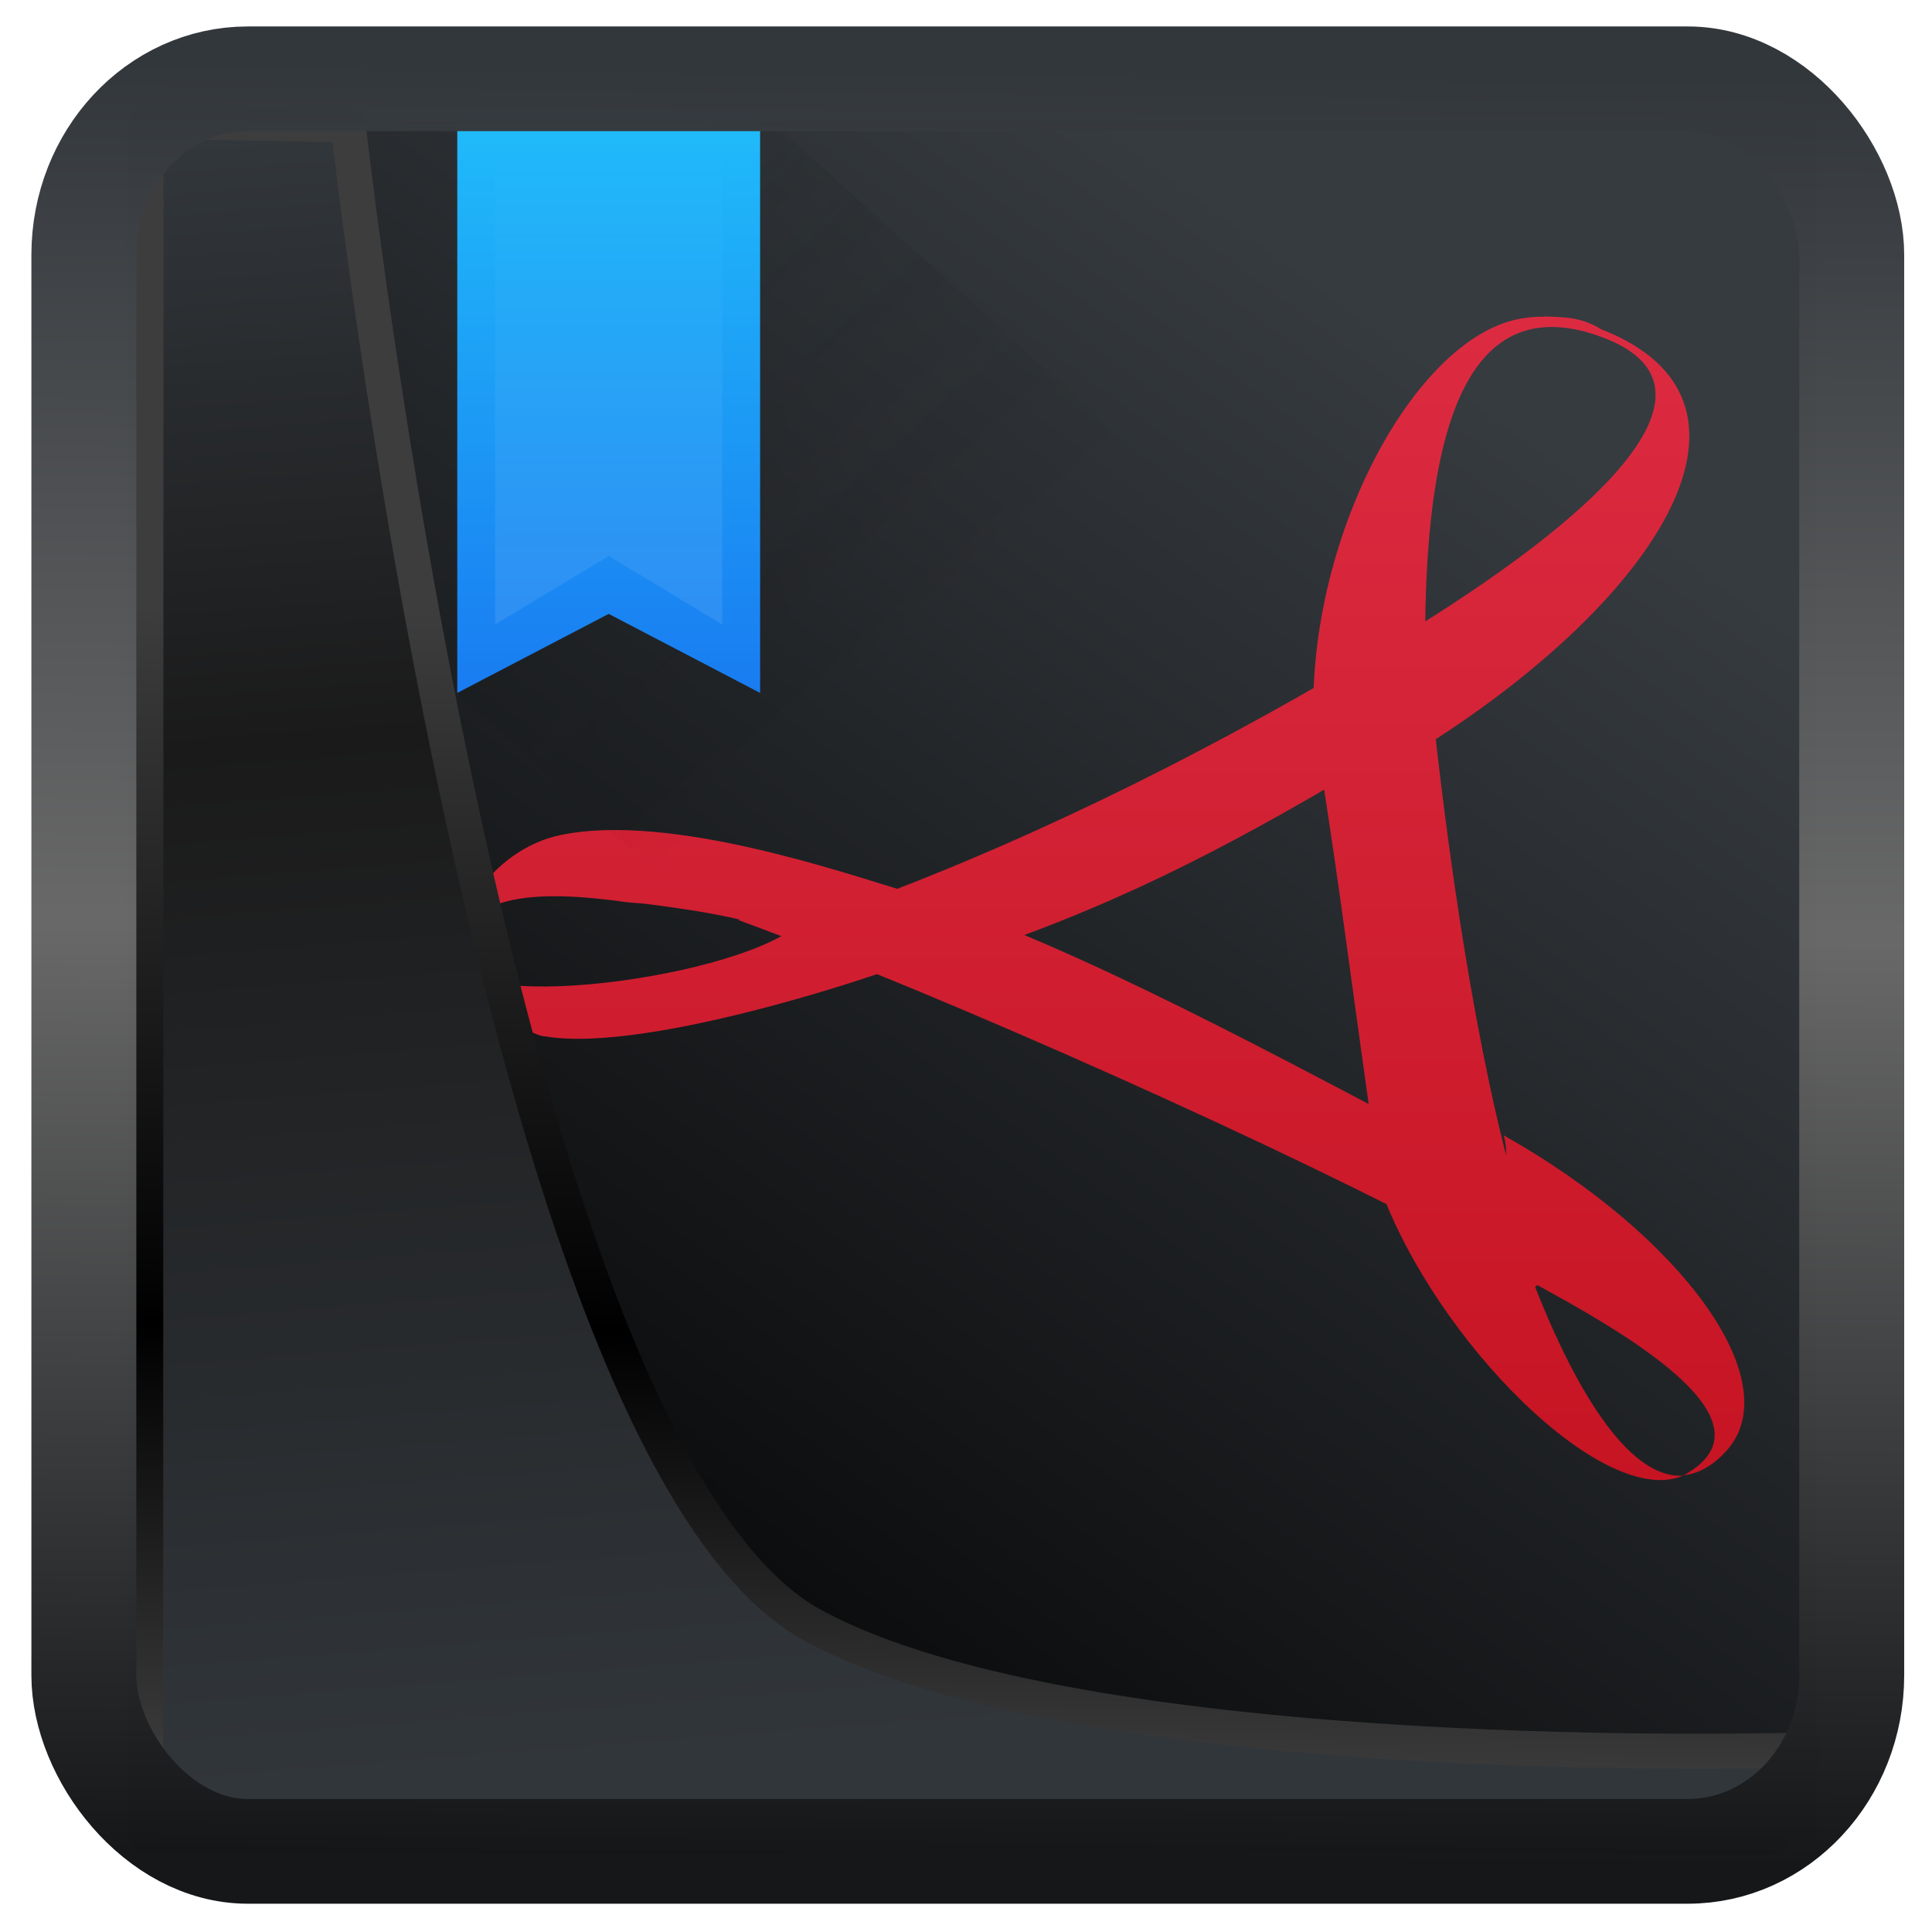 <?xml version="1.0" encoding="UTF-8" standalone="no"?>
<!-- Created with Inkscape (http://www.inkscape.org/) -->

<svg
   width="32"
   height="32"
   version="1.1"
   viewBox="0 0 32 32"
   id="svg22"
   xmlns:xlink="http://www.w3.org/1999/xlink"
   xmlns="http://www.w3.org/2000/svg"
   xmlns:svg="http://www.w3.org/2000/svg">
  <defs
     id="defs12">
    <linearGradient
       id="linearGradient917">
      <stop
         style="stop-color:#000000;stop-opacity:0.996"
         offset="0"
         id="stop913" />
      <stop
         style="stop-color:#353a3f;stop-opacity:0.996"
         offset="1"
         id="stop915" />
    </linearGradient>
    <linearGradient
       xlink:href="#linearGradient3487"
       id="linearGradient3403"
       gradientUnits="userSpaceOnUse"
       x1="6.949"
       y1="4.555"
       x2="11.215"
       y2="59.052" />
    <linearGradient
       id="linearGradient3487">
      <stop
         style="stop-color:#32373c;stop-opacity:1"
         offset="0"
         id="stop3481" />
      <stop
         id="stop3483"
         offset="0.368"
         style="stop-color:#1a1a1a;stop-opacity:1" />
      <stop
         style="stop-color:#31363b;stop-opacity:1"
         offset="1"
         id="stop3485" />
    </linearGradient>
    <linearGradient
       xlink:href="#linearGradient20604"
       id="linearGradient20558"
       gradientUnits="userSpaceOnUse"
       x1="25.802"
       y1="20.374"
       x2="25.111"
       y2="58.913" />
    <linearGradient
       id="linearGradient20604">
      <stop
         id="stop20598"
         offset="0"
         style="stop-color:#3d3d3d;stop-opacity:1" />
      <stop
         style="stop-color:#000000;stop-opacity:1"
         offset="0.618"
         id="stop20600" />
      <stop
         id="stop20602"
         offset="1"
         style="stop-color:#3d3d3d;stop-opacity:1" />
    </linearGradient>
    <filter
       style="color-interpolation-filters:sRGB"
       id="filter20720"
       x="-0.017"
       y="-0.016"
       width="1.034"
       height="1.033">
      <feGaussianBlur
         stdDeviation="0.147"
         id="feGaussianBlur20722" />
    </filter>
    <linearGradient
       gradientTransform="translate(0.361,-0.13)"
       xlink:href="#linearGradient4555"
       id="linearGradient4557"
       x1="43.5"
       y1="64.012"
       x2="44.142"
       y2="0.306"
       gradientUnits="userSpaceOnUse" />
    <linearGradient
       id="linearGradient4555">
      <stop
         style="stop-color:#141618;stop-opacity:1"
         offset="0"
         id="stop4551" />
      <stop
         id="stop4559"
         offset="0.518"
         style="stop-color:#686868;stop-opacity:1" />
      <stop
         style="stop-color:#31363b;stop-opacity:1"
         offset="1"
         id="stop4553" />
    </linearGradient>
    <filter
       style="color-interpolation-filters:sRGB"
       id="filter4601"
       x="-0.03"
       width="1.06"
       y="-0.03"
       height="1.06">
      <feGaussianBlur
         stdDeviation="0.015"
         id="feGaussianBlur4603" />
    </filter>
    <linearGradient
       xlink:href="#linearGradient917"
       id="linearGradient919"
       x1="7.401"
       y1="41.743"
       x2="33.063"
       y2="7.107"
       gradientUnits="userSpaceOnUse"
       gradientTransform="scale(0.665)" />
    <linearGradient
       gradientTransform="matrix(-2.835,0,0,2.839,47.655,-1933.28)"
       x2="0"
       gradientUnits="userSpaceOnUse"
       y2="1038.36"
       y1="1050.34"
       id="d">
      <stop
         id="stop4884"
         stop-color="#c61423" />
      <stop
         id="stop4886"
         stop-color="#dc2b41"
         offset="1" />
    </linearGradient>
    <linearGradient
       gradientTransform="translate(-384.57,504.56)"
       x2="0"
       gradientUnits="userSpaceOnUse"
       y2="503.8"
       y1="520.8"
       id="c">
      <stop
         id="stop4879"
         stop-color="#197cf1" />
      <stop
         id="stop4881"
         stop-color="#20bcfa"
         offset="1" />
    </linearGradient>
    <linearGradient
       gradientTransform="translate(0,1004.36)"
       x2="22"
       gradientUnits="userSpaceOnUse"
       y2="18"
       x1="8"
       y1="4"
       id="b">
      <stop
         id="stop4874"
         stop-color="#292c2f" />
      <stop
         id="stop4876"
         stop-opacity="0"
         offset="1" />
    </linearGradient>
    <linearGradient
       gradientTransform="translate(-384.57,504.56)"
       x2="0"
       gradientUnits="userSpaceOnUse"
       y2="504.8"
       y1="527.8"
       id="a">
      <stop
         id="stop4869"
         stop-color="#ffffff" />
      <stop
         id="stop4871"
         stop-opacity="0"
         stop-color="#ffffff"
         offset="1" />
    </linearGradient>
  </defs>
  <rect
     style="display:inline;fill:url(#linearGradient919);fill-opacity:1;fill-rule:evenodd;stroke:none;stroke-width:0.617;stroke-linejoin:round;stroke-miterlimit:7.8"
     id="rect1192"
     width="27.986"
     height="28.404"
     x="2.103"
     y="2.007"
     ry="0" />
  <g
     id="g880"
     transform="matrix(0.627,0,0,0.567,2.558,-569.902)">
    <path
       id="path4898"
       d="m 36.721,1014.36 c 0.459,0.028 0.953,0 1.494,0.375 4.831,2.079 1.591,7.782 -4.567,12.12 -0.037,-0.818 -0.377,-2.599 -0.369,-3.383 5.254,-3.602 8.327,-7.108 4.979,-8.498 -3.53,-1.465 -4.626,2.535 -4.688,8.342 -0.329,0.341 -2.607,1.854 -2.953,2.093 0.128,-5.295 2.943,-10.7 5.648,-11.01 0.145,-0.028 0.303,-0.028 0.456,-0.028 m -4.918,9.213 1.099,-0.428 0.911,0.614 0.184,1.932 -1.151,0.883 -0.478,0.641 c -3.544,2.351 -6.563,4.162 -10.536,5.658 l -2.477,0.368 h -1.63 c -1.503,-0.886 -0.607,-1.227 -6.067,-1.908 l 6.153,0.477 c 4.746,-1.84 9.59,-4.483 13.996,-7.366 m -10.83,7.708 c -0.712,0 -6.264,-0.482 -8.473,-0.686 -2.186,-0.341 -4.871,-0.443 -4.363,2.113 -0.578,-1.363 0.74,-3.677 2.614,-4.085 2.898,-0.648 7.496,1.128 9.149,1.673 m -2.664,0.708 c 0.862,0.341 2.831,0.587 3.761,0.894 -1.318,0.682 -7.938,3.126 -10.671,2.614 -0.437,0 -2.282,-1.327 -2.327,-2.282 0.142,1.738 8.234,0.443 9.237,-1.261 m -1.8,0.031 c 0.709,-0.341 4.03,-0.324 4.762,-0.596 4.158,1.455 9.752,4.87 13.755,7.173 l 1.16,0.341 c 0.224,1.591 1.204,2.139 2.098,3.169 l -1.355,1.363 -1.06,-1.738 c -4.687,-2.828 -13.952,-7.398 -19.356,-9.592 m 19.356,9.592 c 0.573,0.341 1.12,0.682 1.639,1.022 1.202,3.411 2.603,5.708 3.941,5.609 -2.067,0.988 -6.519,-3.881 -8.02,-8.461 m 8.02,8.461 c 3.153,-1.874 -3.521,-5.29 -5.02,-6.281 -0.337,-0.954 0.585,-2.535 0.284,-3.66 4.707,2.931 7.489,7.17 5.91,9.181 -0.38,0.477 -0.783,0.716 -1.182,0.75 m -4.58,-7.14 c -0.219,-0.878 -3.126,-2.876 -3.651,-3.183 -0.703,-5.537 -0.737,-6.084 -1.334,-10.388 0.357,-0.341 2.556,-2.055 2.896,-2.293 0.422,4.6 1.216,10.834 2.339,14.998"
       style="fill:url(#d)" />
    <path
       id="path4902"
       d="m 8,1008.36 v 17 l 4,-2.309 4,2.309 v -17 z"
       style="fill:url(#c)" />
    <path
       id="path4906"
       d="m 16,1008.36 v 17 l -4,-2.309 -4,2.309 23,23 h 11 v -14 z"
       style="opacity:0.2;fill:url(#b);fill-rule:evenodd" />
    <path
       id="path4912"
       d="m 9,1008.36 h 6 v 15 l -3,-2 -3,2 z"
       style="opacity:0.15;fill:url(#a)" />
  </g>
  <path
     style="display:inline;mix-blend-mode:normal;fill:url(#linearGradient3403);fill-opacity:1;stroke:url(#linearGradient20558);stroke-width:1.162;stroke-linecap:butt;stroke-linejoin:round;stroke-miterlimit:4;stroke-dasharray:none;stroke-opacity:1;filter:url(#filter20720)"
     d="M 4.704,3.981 4.691,60.802 H 58.595 l 1.022,-2.866 c 0,0 -23.875,0.766 -32.844,-4.14 C 16.258,48.042 11.401,4.098 11.401,4.098 Z"
     id="path1686"
     transform="matrix(0.5,0,0,0.5,0.066,0.017)" />
  <rect
     style="display:inline;fill:none;fill-opacity:1;stroke:url(#linearGradient4557);stroke-width:3.714;stroke-linejoin:round;stroke-miterlimit:7.8;stroke-dasharray:none;stroke-opacity:0.995;filter:url(#filter4601)"
     id="rect4539"
     width="62.567"
     height="62.867"
     x="1.032"
     y="0.596"
     ry="6.245"
     rx="5.803"
     transform="matrix(0.468,0,0,0.467,0.906,1.027)" />
</svg>
